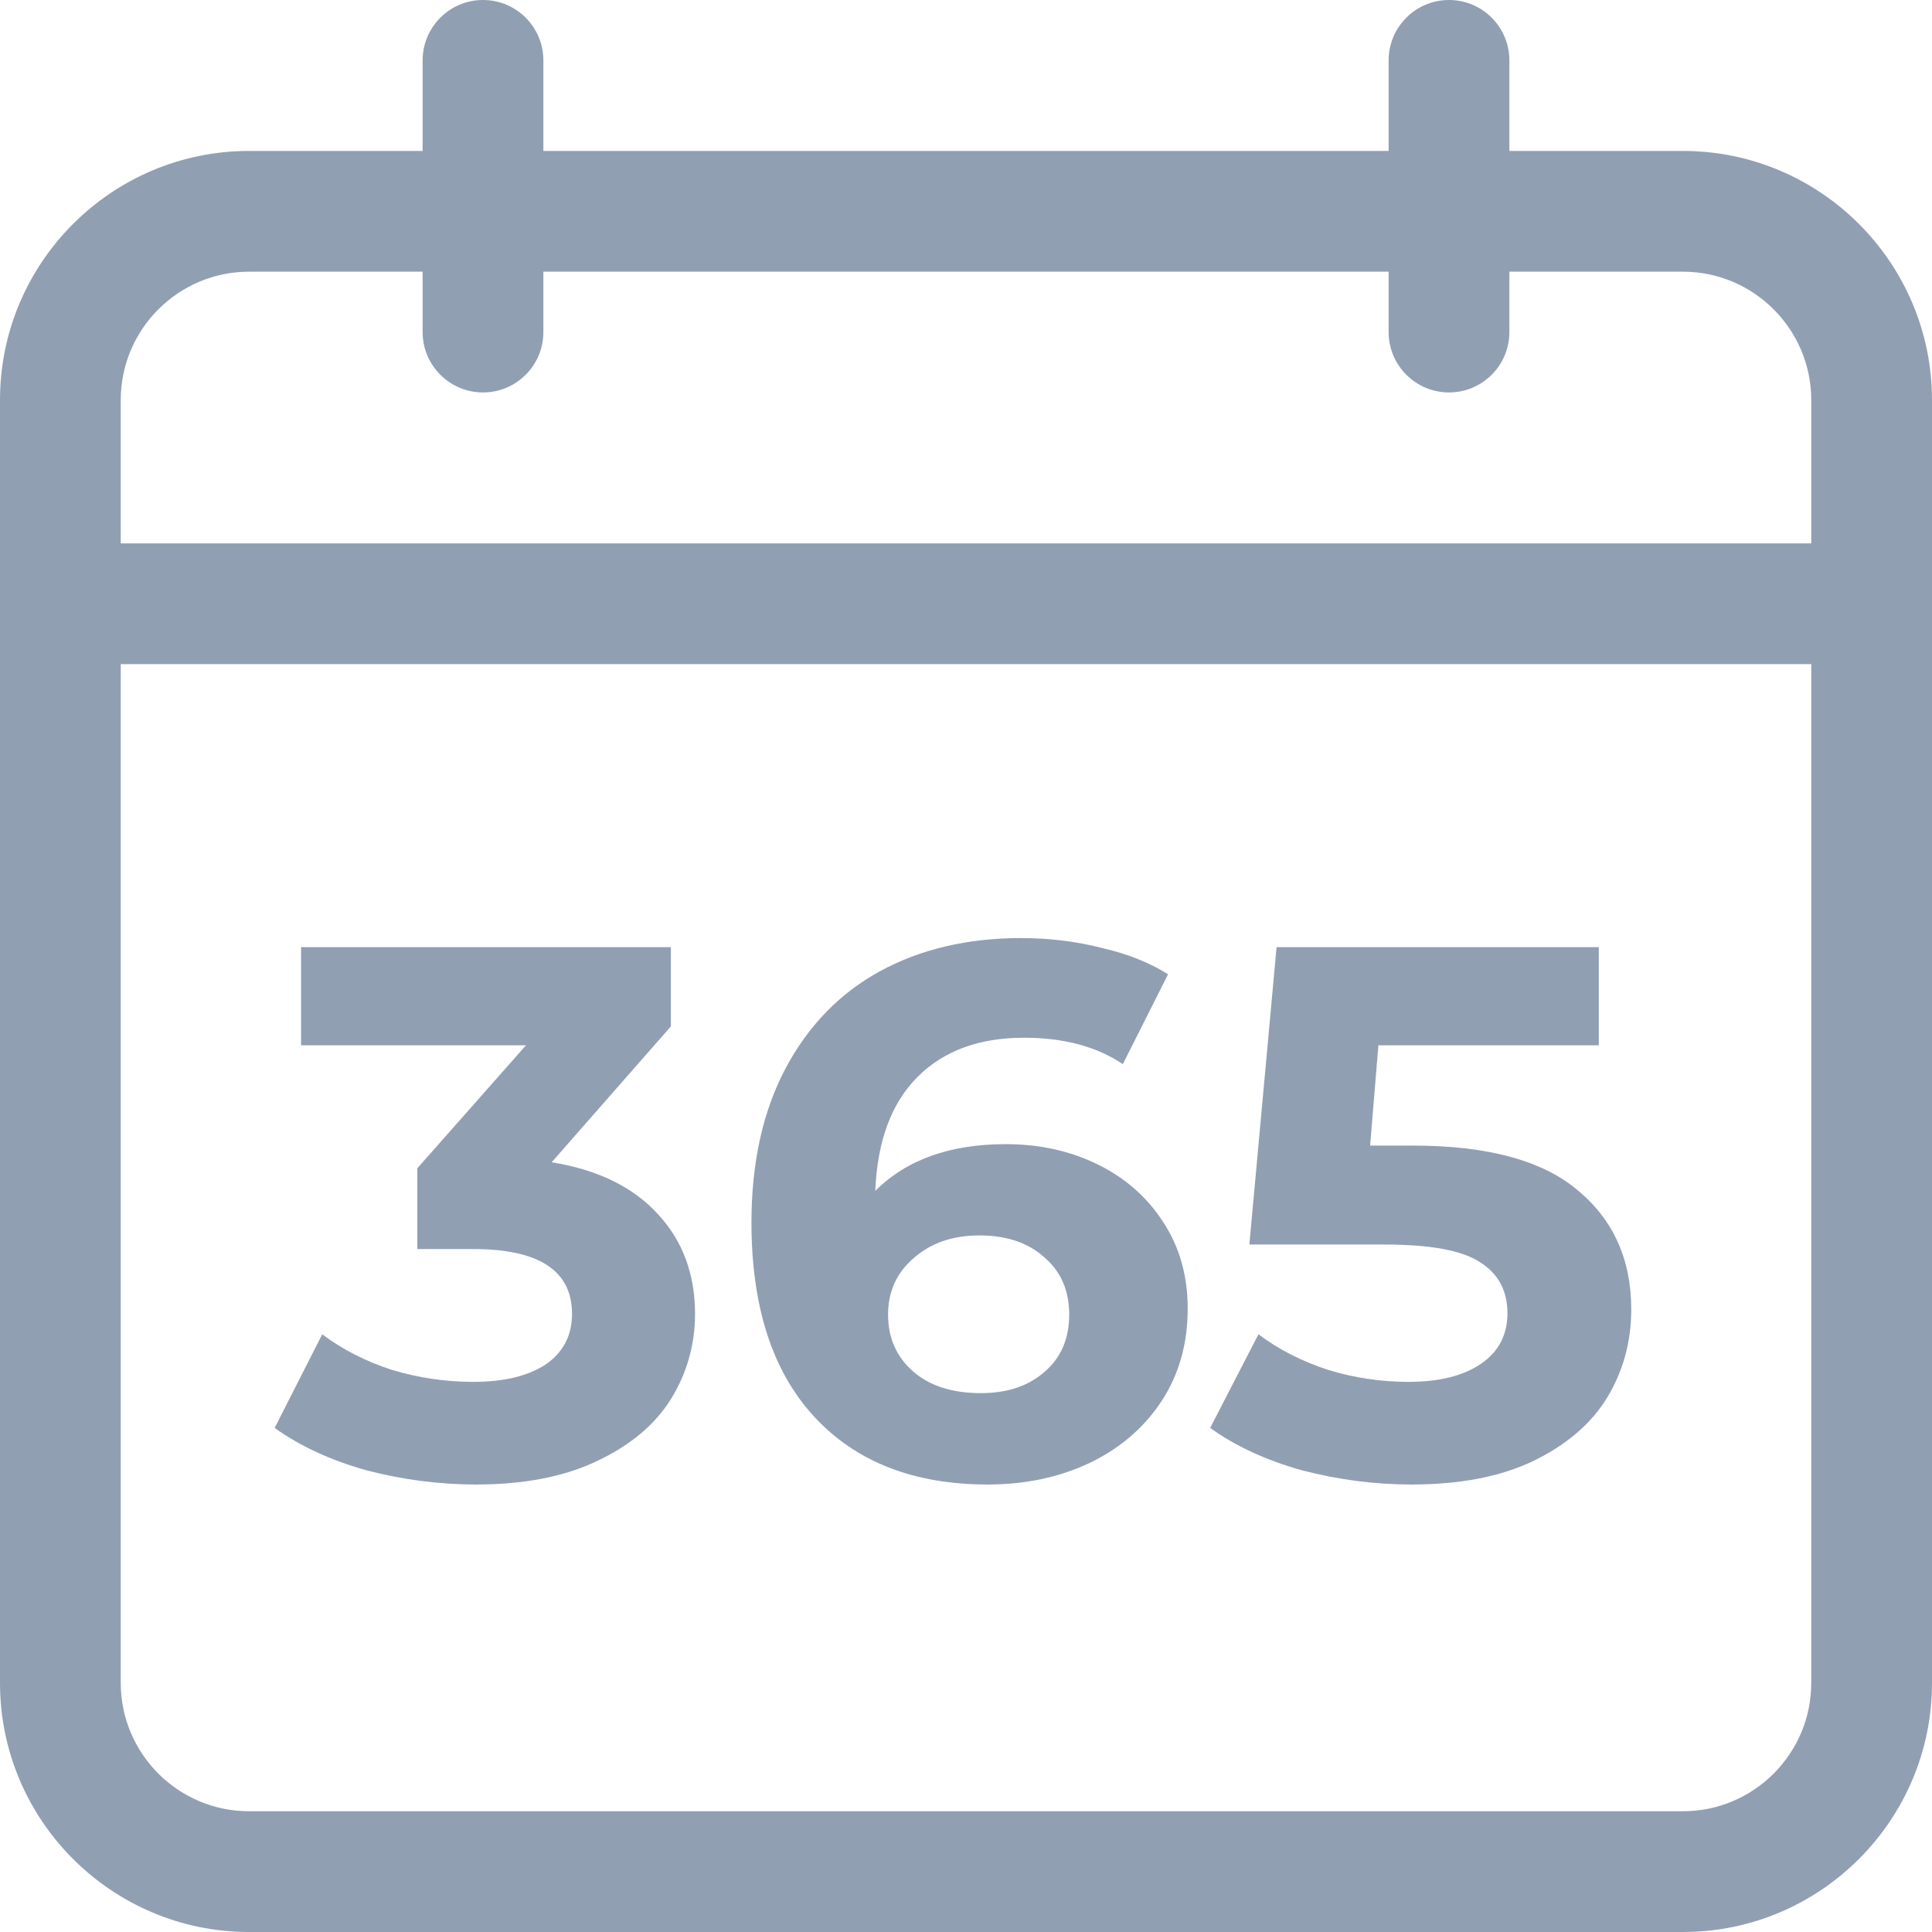 <svg width="24" height="24" viewBox="0 0 24 24" fill="none" xmlns="http://www.w3.org/2000/svg">
<path d="M20.906 1.875H18.75V0.75C18.75 0.336 18.414 0 18 0C17.586 0 17.25 0.336 17.25 0.75V1.875H6.75V0.75C6.75 0.336 6.414 0 6 0C5.586 0 5.25 0.336 5.25 0.75V1.875H3.094C1.388 1.875 0 3.263 0 4.969V20.906C0 22.612 1.388 24 3.094 24H20.906C22.612 24 24 22.612 24 20.906V4.969C24 3.263 22.612 1.875 20.906 1.875ZM3.094 3.375H5.25V4.125C5.25 4.539 5.586 4.875 6 4.875C6.414 4.875 6.75 4.539 6.75 4.125V3.375H17.25V4.125C17.25 4.539 17.586 4.875 18 4.875C18.414 4.875 18.75 4.539 18.75 4.125V3.375H20.906C21.785 3.375 22.5 4.09 22.5 4.969V6.75H1.5V4.969C1.5 4.09 2.215 3.375 3.094 3.375ZM20.906 22.5H3.094C2.215 22.5 1.5 21.785 1.5 20.906V8.25H22.5V20.906C22.5 21.785 21.785 22.5 20.906 22.5Z" fill="#919FB3"/>
<path d="M6.853 14.438C7.428 14.531 7.868 14.747 8.175 15.085C8.481 15.416 8.634 15.828 8.634 16.322C8.634 16.703 8.534 17.056 8.334 17.381C8.134 17.7 7.828 17.956 7.415 18.15C7.009 18.344 6.509 18.441 5.915 18.441C5.453 18.441 4.996 18.381 4.546 18.263C4.103 18.138 3.725 17.963 3.412 17.738L4.003 16.575C4.253 16.763 4.54 16.91 4.865 17.016C5.196 17.116 5.534 17.166 5.878 17.166C6.259 17.166 6.559 17.094 6.778 16.95C6.996 16.8 7.106 16.591 7.106 16.322C7.106 15.785 6.696 15.516 5.878 15.516H5.184V14.513L6.534 12.985H3.74V11.766H8.334V12.75L6.853 14.438Z" fill="#919FB3"/>
<path d="M12.495 14.213C12.913 14.213 13.295 14.297 13.638 14.466C13.982 14.635 14.254 14.875 14.454 15.188C14.654 15.494 14.754 15.85 14.754 16.256C14.754 16.694 14.645 17.078 14.426 17.41C14.207 17.741 13.907 17.997 13.526 18.178C13.151 18.353 12.732 18.441 12.27 18.441C11.351 18.441 10.632 18.16 10.113 17.597C9.595 17.035 9.335 16.232 9.335 15.188C9.335 14.444 9.476 13.806 9.757 13.275C10.038 12.744 10.429 12.341 10.929 12.066C11.435 11.791 12.02 11.653 12.682 11.653C13.032 11.653 13.367 11.694 13.685 11.775C14.01 11.85 14.285 11.96 14.51 12.103L13.948 13.219C13.623 13 13.213 12.891 12.72 12.891C12.163 12.891 11.723 13.053 11.398 13.378C11.073 13.703 10.898 14.175 10.873 14.794C11.26 14.406 11.801 14.213 12.495 14.213ZM12.185 17.306C12.51 17.306 12.773 17.219 12.973 17.044C13.179 16.869 13.282 16.631 13.282 16.331C13.282 16.032 13.179 15.794 12.973 15.619C12.773 15.438 12.504 15.347 12.166 15.347C11.835 15.347 11.563 15.441 11.351 15.628C11.138 15.81 11.032 16.044 11.032 16.331C11.032 16.619 11.135 16.853 11.341 17.035C11.548 17.216 11.829 17.306 12.185 17.306Z" fill="#919FB3"/>
<path d="M17.554 14.231C18.479 14.231 19.161 14.416 19.598 14.785C20.042 15.153 20.264 15.647 20.264 16.266C20.264 16.666 20.164 17.032 19.964 17.363C19.764 17.688 19.458 17.95 19.045 18.15C18.639 18.344 18.136 18.441 17.536 18.441C17.073 18.441 16.617 18.381 16.167 18.263C15.723 18.138 15.345 17.963 15.033 17.738L15.633 16.575C15.883 16.763 16.17 16.91 16.495 17.016C16.82 17.116 17.154 17.166 17.498 17.166C17.879 17.166 18.179 17.091 18.398 16.941C18.617 16.791 18.726 16.581 18.726 16.313C18.726 16.032 18.611 15.819 18.379 15.675C18.154 15.531 17.761 15.46 17.198 15.46H15.52L15.858 11.766H19.861V12.985H17.123L17.02 14.231H17.554Z" fill="#919FB3"/>
</svg>
